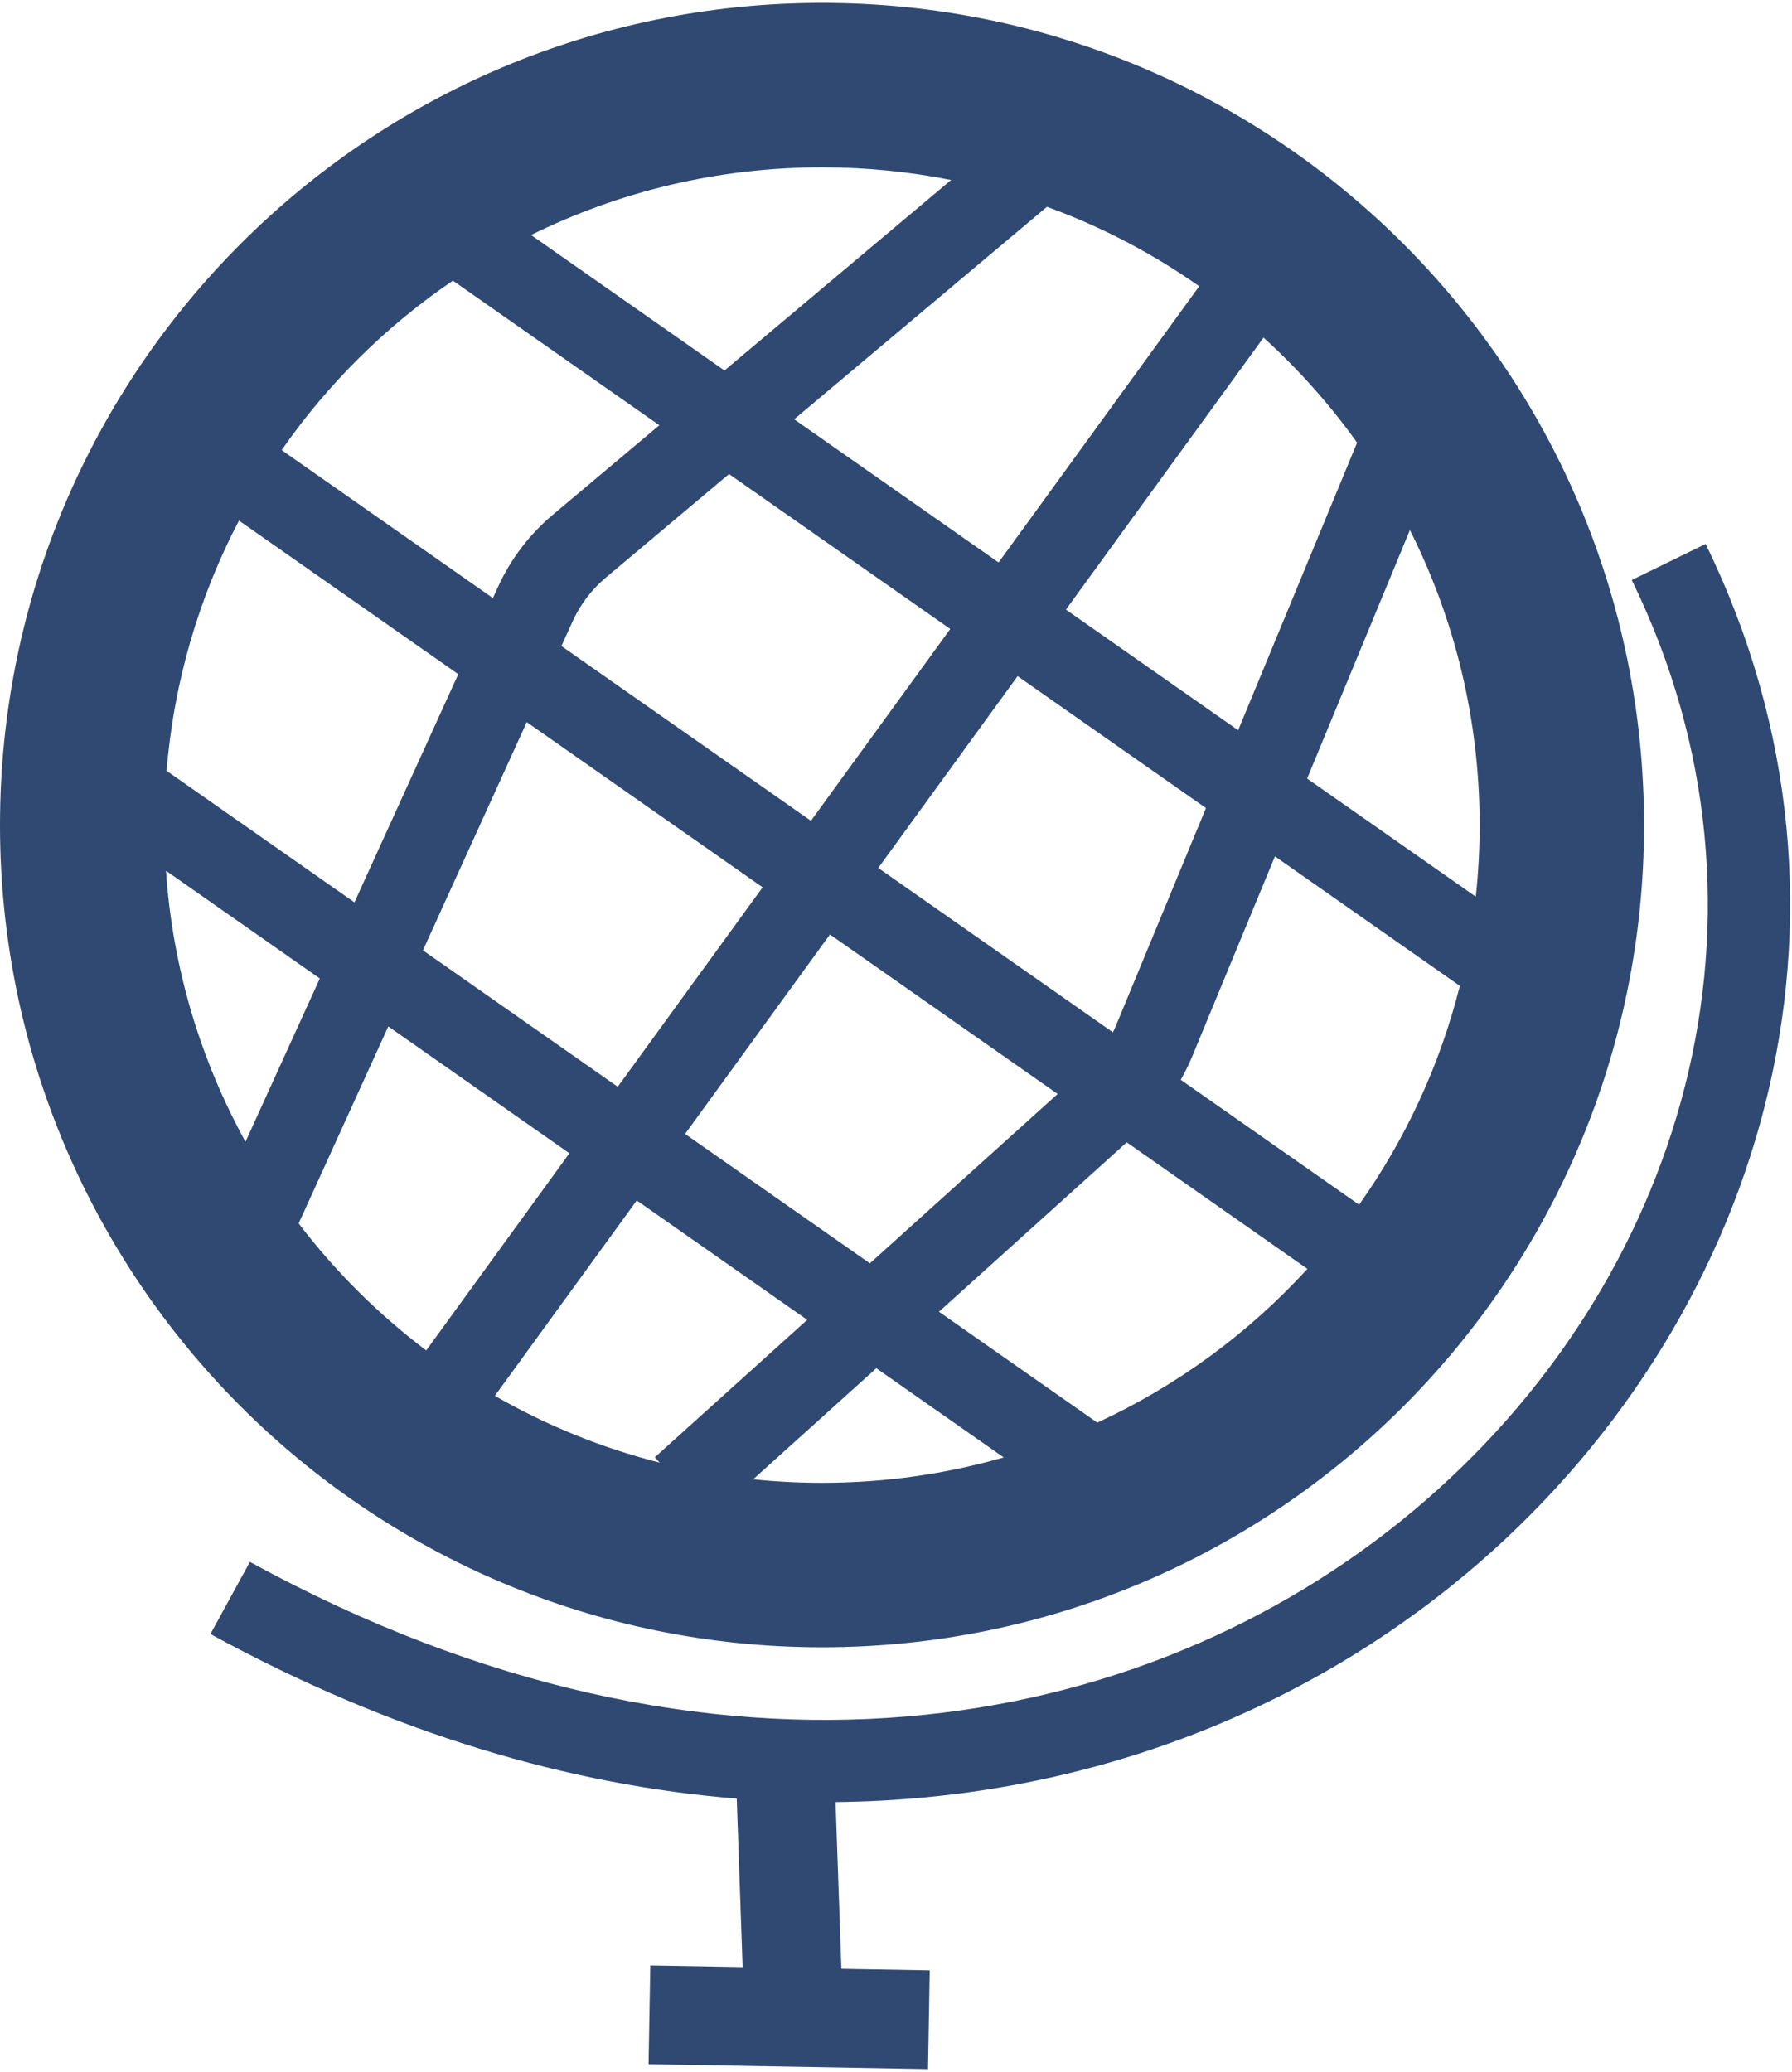 <svg width="109" height="126" viewBox="0 0 109 126" fill="none" xmlns="http://www.w3.org/2000/svg">
<path fill-rule="evenodd" clip-rule="evenodd" d="M100 50.176C100 77.79 77.614 100.176 50 100.176C22.386 100.176 0 77.79 0 50.176C0 22.562 22.386 0.176 50 0.176C77.614 0.176 100 22.562 100 50.176ZM90 50.176C90 51.647 89.921 53.099 89.766 54.529L79.507 47.346L80.301 45.426L85.759 32.232C88.472 37.629 90 43.724 90 50.176ZM82.669 73.262C85.475 69.298 87.578 64.802 88.796 59.954L77.549 52.078L72.519 64.24C72.316 64.731 72.082 65.207 71.82 65.665L82.669 73.262ZM79.524 77.164L68.536 69.469L57.113 79.77L66.744 86.513C71.611 84.267 75.951 81.071 79.524 77.164ZM64.333 66.526L52.911 76.827L41.671 68.957L50.483 56.829L64.333 66.526ZM49.1 80.263L38.732 73.003L30.101 84.883C33.205 86.666 36.571 88.046 40.127 88.948L39.832 88.621L49.1 80.263ZM46.387 53.96L37.575 66.089L25.725 57.792L26.404 56.301L32.041 43.916L46.387 53.96ZM34.635 70.135L23.619 62.42L18.166 74.4C20.387 77.314 23 79.915 25.925 82.123L34.635 70.135ZM21.853 54.23L21.56 54.875L10.134 46.875C10.58 41.419 12.12 36.274 14.536 31.658L27.875 40.999L21.853 54.23ZM19.453 59.504L10.095 52.951C10.502 58.896 12.209 64.485 14.933 69.434L19.453 59.504ZM61.05 88.63L53.303 83.206L45.814 89.96C47.19 90.103 48.586 90.176 50 90.176C53.833 90.176 57.54 89.637 61.05 88.63ZM67.695 62.777C67.768 62.63 67.835 62.481 67.898 62.329L73.354 49.141L61.897 41.118L53.422 52.783L67.695 62.777ZM49.326 49.915L57.801 38.25L44.344 28.828L36.84 35.135C35.985 35.853 35.301 36.754 34.839 37.77L34.148 39.287L49.326 49.915ZM29.982 36.37L30.288 35.698C31.059 34.005 32.198 32.505 33.623 31.307L40.105 25.86L27.548 17.067C23.476 19.834 19.941 23.332 17.132 27.372L29.982 36.37ZM75.681 43.515L75.312 44.408L64.836 37.073L76.855 20.531C78.971 22.449 80.88 24.59 82.547 26.918L75.681 43.515ZM72.944 17.407L60.74 34.205L48.306 25.498L63.682 12.577C66.996 13.783 70.105 15.415 72.944 17.407ZM57.851 10.946L44.067 22.53L32.304 14.293C37.639 11.657 43.647 10.176 50 10.176C52.687 10.176 55.312 10.441 57.851 10.946ZM12.8 99.369C23.86 105.419 34.669 108.565 44.813 109.377L45.171 119.626L39.555 119.528L39.45 125.527L56.447 125.824L56.552 119.825L51.178 119.731L50.824 109.588C65.825 109.435 79.093 104.144 89.166 95.719C107.106 80.714 114.821 55.756 103.746 33.079L99.254 35.273C109.179 55.596 102.394 78.138 85.959 91.883C69.606 105.56 43.601 110.519 15.2 94.983L12.8 99.369Z" fill="#304972"/>
</svg>
